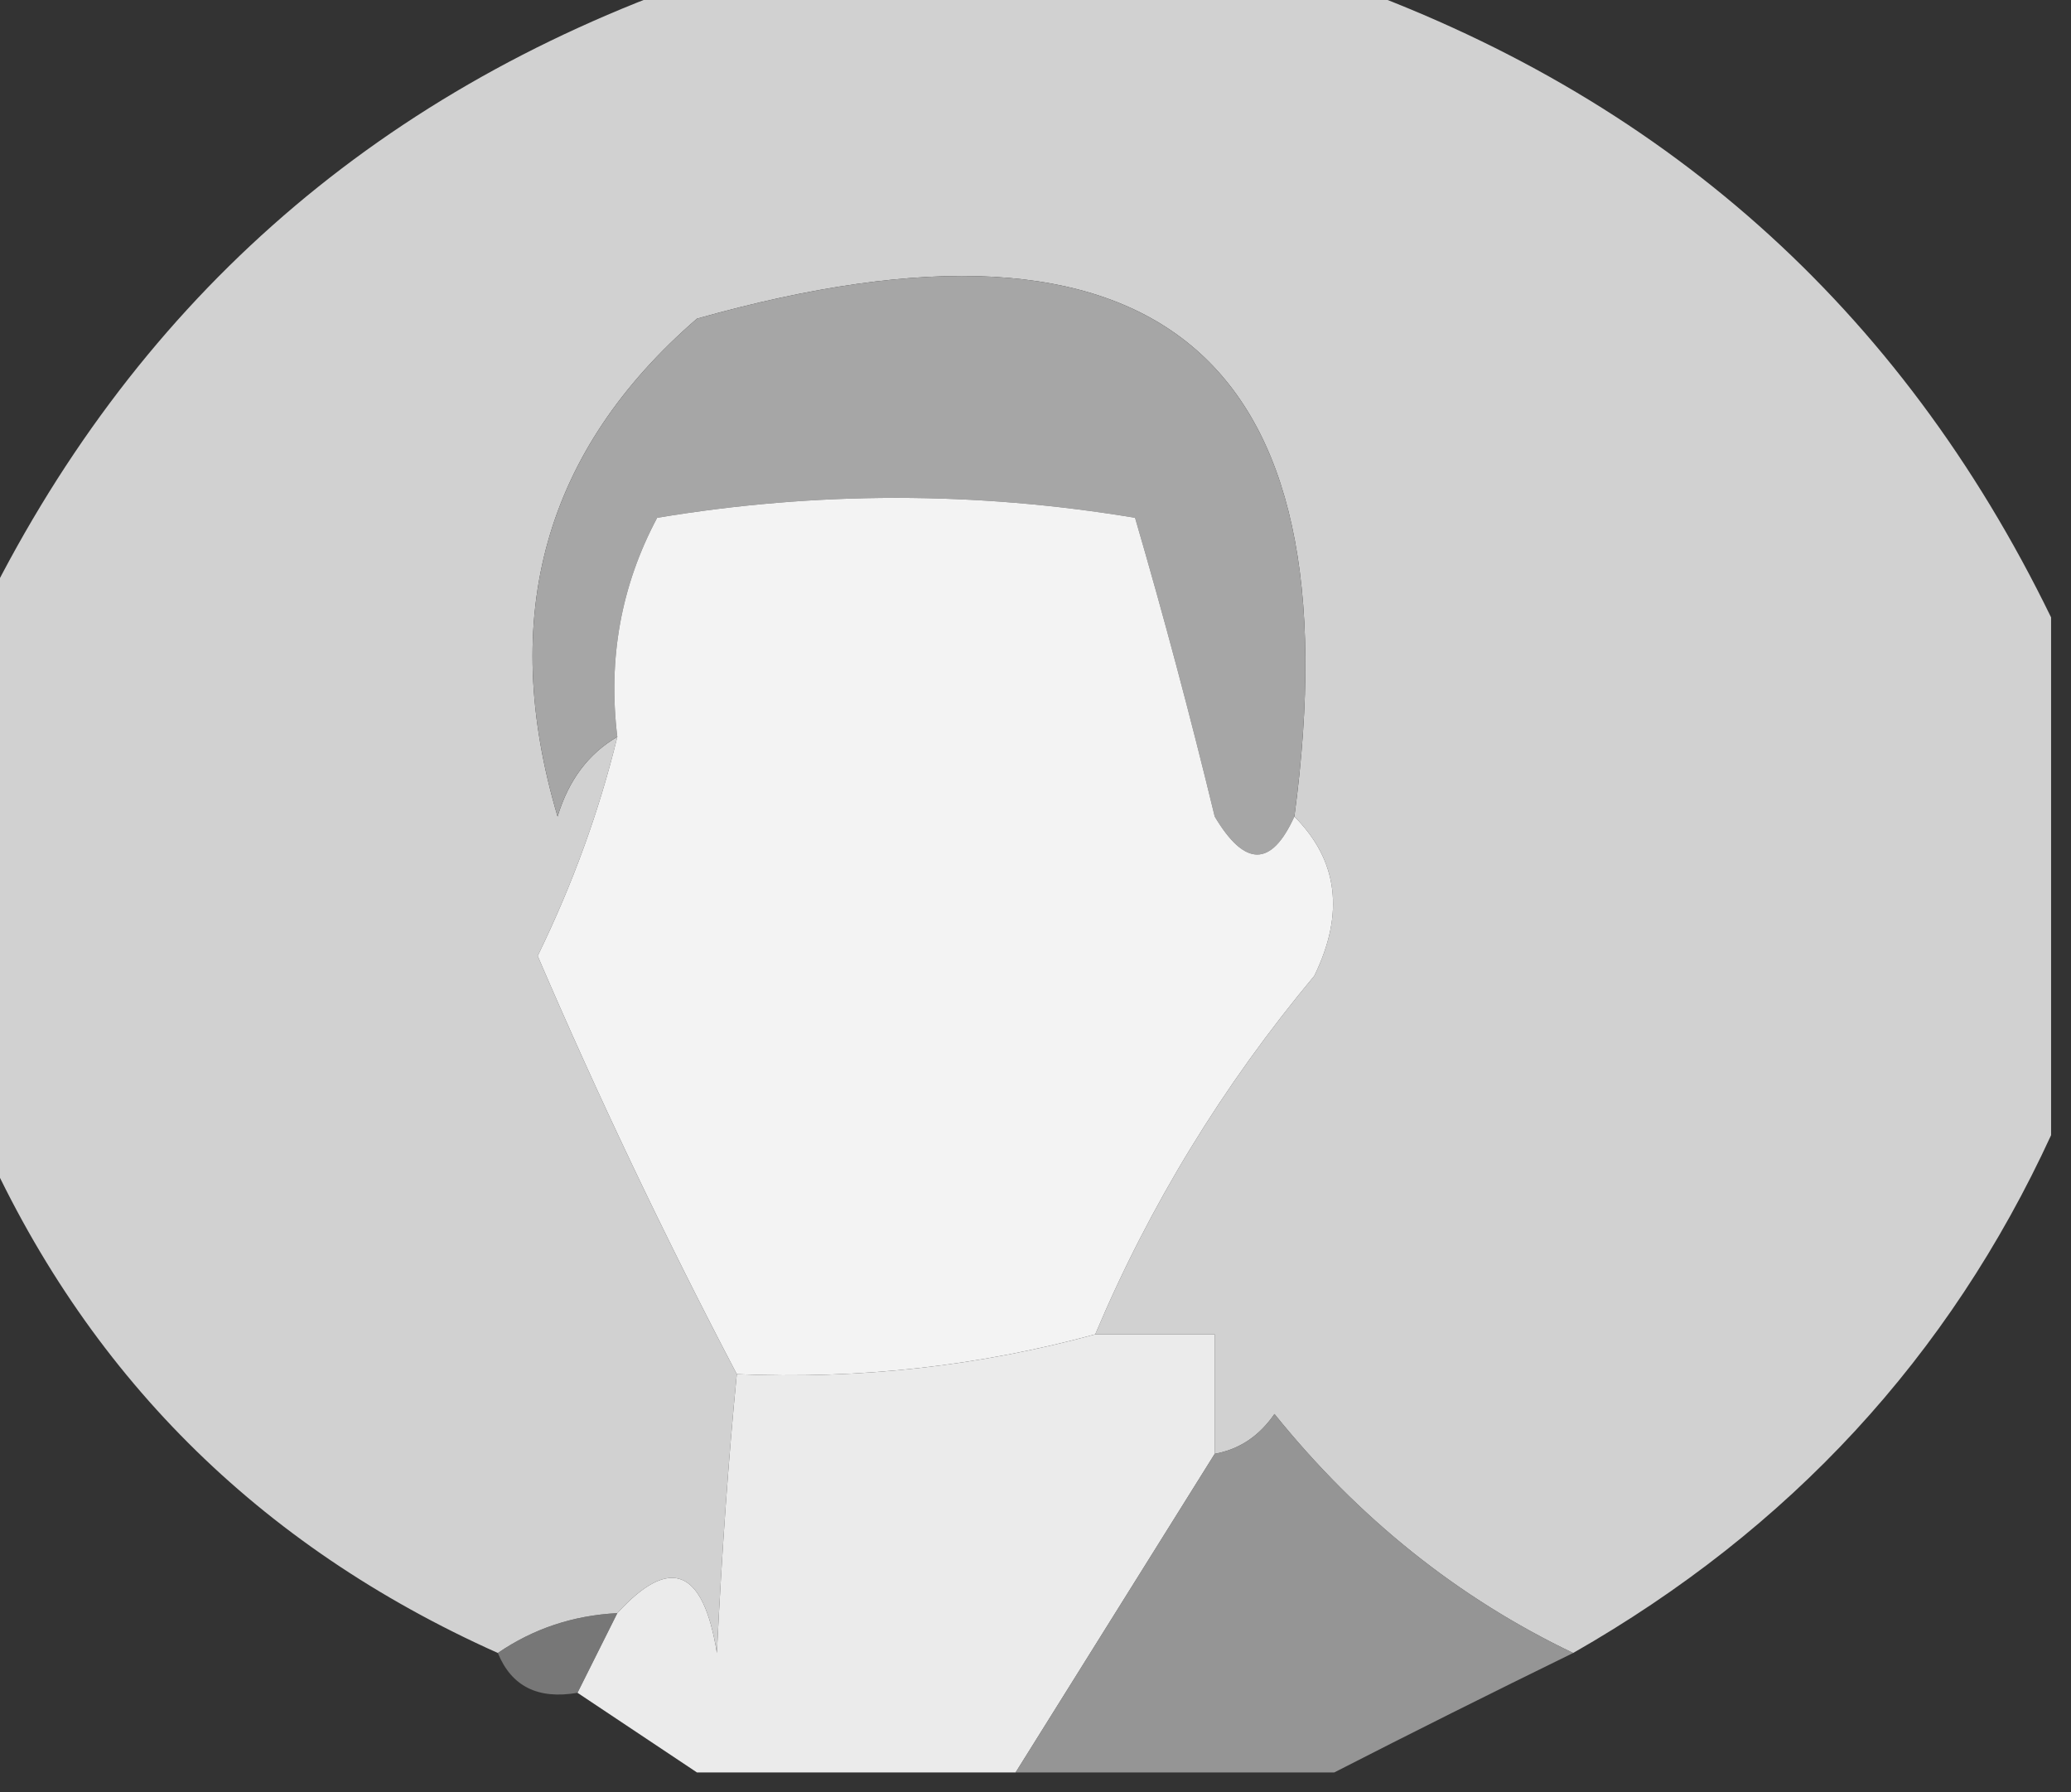 <?xml version="1.0" encoding="UTF-8"?>
<!DOCTYPE svg PUBLIC "-//W3C//DTD SVG 1.1//EN" "http://www.w3.org/Graphics/SVG/1.1/DTD/svg11.dtd">
<svg xmlns="http://www.w3.org/2000/svg" version="1.1" width="52px" height="45px" style="shape-rendering:geometricPrecision; text-rendering:geometricPrecision; image-rendering:optimizeQuality; fill-rule:evenodd; clip-rule:evenodd" xmlns:xlink="http://www.w3.org/1999/xlink">
<rect width="100%" height="100%" fill="#333333" stroke="none"/>
<g><path style="opacity:0.943" fill="#dadada" d="M 17.5,-0.5 C 22.833,-0.5 28.167,-0.5 33.5,-0.5C 41.71,2.379 47.71,7.712 51.5,15.5C 51.5,19.833 51.5,24.167 51.5,28.5C 48.942,34.062 44.942,38.395 39.5,41.5C 36.614,40.121 34.114,38.121 32,35.5C 31.617,36.056 31.117,36.389 30.5,36.5C 30.5,35.5 30.5,34.5 30.5,33.5C 29.5,33.5 28.5,33.5 27.5,33.5C 28.867,30.258 30.7,27.258 33,24.5C 33.765,22.934 33.598,21.601 32.5,20.5C 34.056,8.91 29.056,4.743 17.5,8C 13.673,11.308 12.506,15.474 14,20.5C 14.278,19.584 14.778,18.918 15.5,18.5C 15.045,20.367 14.378,22.2 13.5,24C 15.037,27.575 16.704,31.075 18.5,34.5C 18.293,36.604 18.126,38.937 18,41.5C 17.658,39.381 16.825,39.047 15.5,40.5C 14.391,40.557 13.391,40.89 12.5,41.5C 6.468,38.802 2.135,34.468 -0.5,28.5C -0.5,24.167 -0.5,19.833 -0.5,15.5C 3.29,7.712 9.29,2.379 17.5,-0.5 Z"/></g>
<g><path style="opacity:1" fill="#a6a6a6" d="M 32.5,20.5 C 31.923,21.773 31.256,21.773 30.5,20.5C 29.885,17.961 29.218,15.461 28.5,13C 24.5,12.333 20.5,12.333 16.5,13C 15.594,14.7 15.261,16.533 15.5,18.5C 14.778,18.918 14.278,19.584 14,20.5C 12.506,15.474 13.673,11.308 17.5,8C 29.056,4.743 34.056,8.91 32.5,20.5 Z"/></g>
<g><path style="opacity:1" fill="#f3f3f3" d="M 32.5,20.5 C 33.598,21.601 33.765,22.934 33,24.5C 30.7,27.258 28.867,30.258 27.5,33.5C 24.57,34.299 21.57,34.632 18.5,34.5C 16.704,31.075 15.037,27.575 13.5,24C 14.378,22.2 15.045,20.367 15.5,18.5C 15.261,16.533 15.594,14.7 16.5,13C 20.5,12.333 24.5,12.333 28.5,13C 29.218,15.461 29.885,17.961 30.5,20.5C 31.256,21.773 31.923,21.773 32.5,20.5 Z"/></g>
<g><path style="opacity:1" fill="#ebebeb" d="M 27.5,33.5 C 28.5,33.5 29.5,33.5 30.5,33.5C 30.5,34.5 30.5,35.5 30.5,36.5C 28.833,39.167 27.167,41.833 25.5,44.5C 22.833,44.5 20.167,44.5 17.5,44.5C 16.5,43.833 15.5,43.167 14.5,42.5C 14.833,41.833 15.167,41.167 15.5,40.5C 16.825,39.047 17.658,39.381 18,41.5C 18.126,38.937 18.293,36.604 18.5,34.5C 21.57,34.632 24.57,34.299 27.5,33.5 Z"/></g>
<g><path style="opacity:0.853" fill="#a6a6a6" d="M 39.5,41.5 C 37.426,42.514 35.426,43.514 33.5,44.5C 30.833,44.5 28.167,44.5 25.5,44.5C 27.167,41.833 28.833,39.167 30.5,36.5C 31.117,36.389 31.617,36.056 32,35.5C 34.114,38.121 36.614,40.121 39.5,41.5 Z"/></g>
<g><path style="opacity:0.655" fill="#9a9a9a" d="M 15.5,40.5 C 15.167,41.167 14.833,41.833 14.5,42.5C 13.508,42.672 12.842,42.338 12.5,41.5C 13.391,40.89 14.391,40.557 15.5,40.5 Z"/></g>
</svg>
